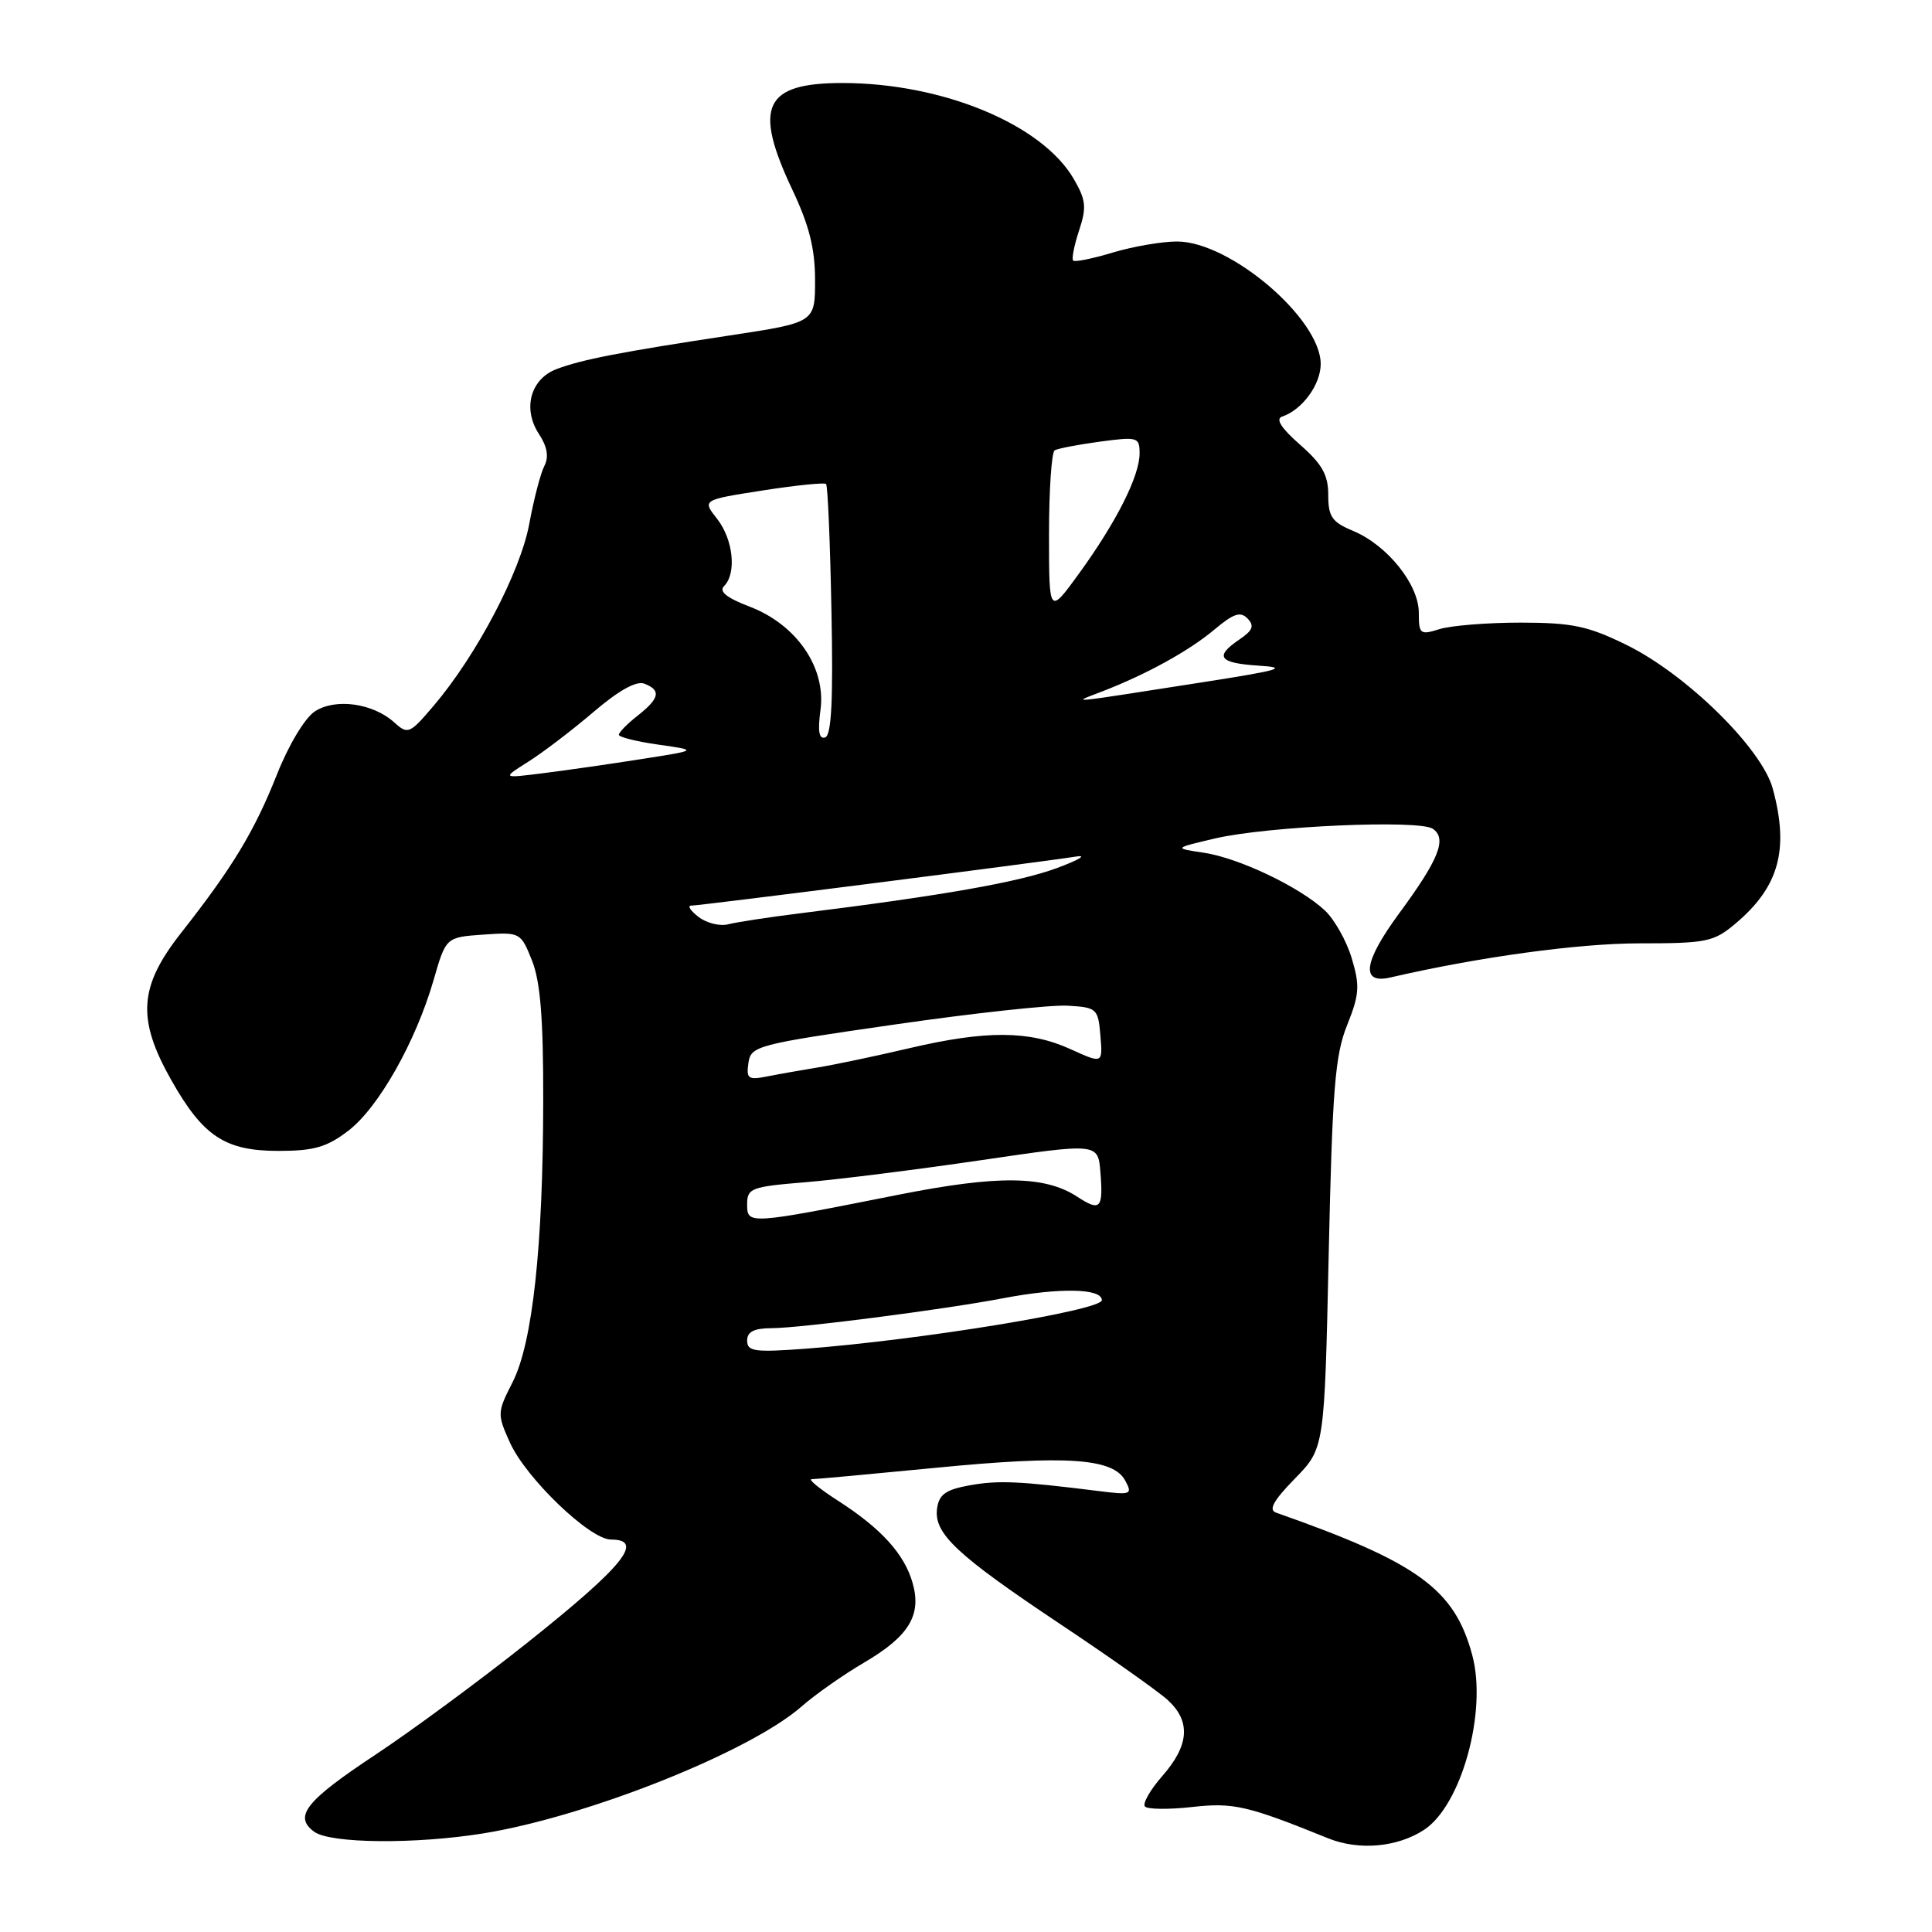 <?xml version="1.0" encoding="UTF-8" standalone="no"?>
<!DOCTYPE svg PUBLIC "-//W3C//DTD SVG 1.1//EN" "http://www.w3.org/Graphics/SVG/1.1/DTD/svg11.dtd" >
<svg xmlns="http://www.w3.org/2000/svg" xmlns:xlink="http://www.w3.org/1999/xlink" version="1.1" viewBox="0 0 256 256">
 <g >
 <path fill="currentColor"
d=" M 188.70 242.46 C 193.65 239.22 197.09 226.76 195.08 219.31 C 192.73 210.55 187.90 207.05 169.08 200.43 C 168.05 200.07 168.75 198.82 171.58 195.92 C 175.50 191.91 175.50 191.91 176.06 166.20 C 176.54 144.30 176.90 139.81 178.50 135.84 C 180.13 131.76 180.21 130.64 179.11 126.97 C 178.42 124.66 176.80 121.79 175.52 120.61 C 172.17 117.50 164.14 113.68 159.50 112.99 C 155.50 112.39 155.50 112.39 161.00 111.10 C 167.95 109.47 188.06 108.58 189.86 109.82 C 191.76 111.13 190.67 113.87 185.37 121.06 C 180.66 127.47 180.26 130.44 184.23 129.52 C 195.95 126.81 209.10 125.01 217.17 125.00 C 226.15 125.00 227.07 124.81 229.96 122.38 C 235.73 117.52 237.10 112.58 234.90 104.50 C 233.46 99.17 223.44 89.33 215.49 85.44 C 210.39 82.94 208.32 82.51 201.50 82.50 C 197.10 82.50 192.26 82.89 190.75 83.36 C 188.17 84.17 188.00 84.03 188.00 81.19 C 188.00 77.44 183.82 72.24 179.30 70.35 C 176.49 69.18 176.00 68.47 176.00 65.59 C 176.00 62.94 175.20 61.50 172.27 58.93 C 169.77 56.74 168.98 55.51 169.89 55.20 C 172.54 54.32 175.00 50.96 175.00 48.23 C 175.00 42.24 162.99 32.00 155.96 32.00 C 153.96 32.00 150.13 32.66 147.46 33.46 C 144.78 34.27 142.41 34.75 142.20 34.53 C 141.98 34.31 142.33 32.52 142.98 30.55 C 144.00 27.48 143.90 26.51 142.29 23.73 C 138.10 16.48 124.89 11.00 111.62 11.00 C 101.23 11.00 99.78 14.12 105.00 25.16 C 107.22 29.86 108.00 32.95 108.00 37.12 C 108.00 42.73 108.00 42.73 96.75 44.44 C 82.23 46.64 77.05 47.65 73.74 48.91 C 70.29 50.22 69.22 54.16 71.41 57.50 C 72.52 59.20 72.75 60.53 72.13 61.74 C 71.63 62.71 70.73 66.16 70.13 69.42 C 68.95 75.78 63.17 86.79 57.50 93.47 C 54.29 97.25 54.05 97.36 52.25 95.73 C 49.42 93.17 44.44 92.48 41.71 94.27 C 40.39 95.14 38.24 98.72 36.69 102.64 C 33.70 110.17 30.81 114.95 24.00 123.61 C 18.40 130.73 18.11 135.00 22.69 143.11 C 26.91 150.58 29.82 152.50 36.90 152.50 C 41.59 152.50 43.30 152.01 46.14 149.84 C 50.14 146.79 55.09 138.05 57.46 129.84 C 59.09 124.19 59.09 124.19 64.04 123.84 C 68.93 123.50 69.00 123.54 70.49 127.27 C 71.60 130.04 72.00 134.94 71.98 145.77 C 71.96 165.18 70.57 177.96 67.91 183.17 C 65.88 187.15 65.87 187.39 67.57 191.15 C 69.70 195.88 78.16 204.00 80.96 204.00 C 85.49 204.00 82.61 207.54 69.77 217.75 C 63.57 222.68 54.59 229.30 49.82 232.46 C 40.49 238.63 38.86 240.69 41.64 242.72 C 43.77 244.28 54.99 244.39 64.00 242.94 C 77.81 240.72 99.36 232.13 106.21 226.12 C 108.02 224.53 111.75 221.91 114.50 220.30 C 120.45 216.81 122.15 214.01 120.92 209.73 C 119.83 205.91 116.76 202.53 111.05 198.86 C 108.61 197.29 107.03 196.00 107.55 196.00 C 108.07 196.00 115.47 195.32 124.00 194.49 C 141.35 192.80 147.51 193.22 149.10 196.19 C 150.09 198.03 149.88 198.11 145.57 197.57 C 135.00 196.25 132.30 196.13 128.50 196.81 C 125.33 197.38 124.43 198.01 124.17 199.86 C 123.70 203.18 126.70 206.00 140.50 215.21 C 147.10 219.61 153.51 224.14 154.75 225.28 C 157.81 228.09 157.58 231.27 154.02 235.32 C 152.39 237.19 151.35 239.01 151.72 239.38 C 152.09 239.75 154.89 239.78 157.94 239.44 C 163.44 238.82 165.25 239.24 176.00 243.59 C 180.07 245.23 185.16 244.78 188.70 242.46 Z  M 99.00 177.64 C 99.00 176.46 99.90 176.00 102.25 175.99 C 106.05 175.98 125.10 173.52 132.89 172.03 C 140.38 170.60 146.00 170.70 146.00 172.28 C 146.00 173.62 121.92 177.56 106.75 178.71 C 99.99 179.21 99.00 179.08 99.00 177.64 Z  M 99.00 159.58 C 99.00 157.44 99.52 157.24 106.75 156.65 C 111.01 156.30 121.47 154.98 130.00 153.73 C 145.50 151.45 145.50 151.45 145.81 155.33 C 146.20 160.14 145.80 160.57 142.77 158.59 C 138.46 155.76 132.26 155.69 119.00 158.32 C 99.11 162.27 99.00 162.27 99.00 159.58 Z  M 99.17 140.85 C 99.49 138.59 100.25 138.39 118.50 135.76 C 128.95 134.25 139.30 133.12 141.50 133.26 C 145.34 133.49 145.51 133.64 145.81 137.23 C 146.12 140.96 146.12 140.96 141.81 139.00 C 136.38 136.54 130.66 136.51 120.50 138.89 C 116.10 139.92 110.70 141.06 108.50 141.42 C 106.30 141.78 103.23 142.32 101.67 142.63 C 99.14 143.13 98.87 142.94 99.17 140.85 Z  M 92.56 121.50 C 91.49 120.67 91.05 120.00 91.59 120.00 C 92.79 120.00 138.37 114.18 142.50 113.51 C 144.15 113.23 143.03 113.92 140.00 115.04 C 134.93 116.90 125.03 118.65 106.00 121.02 C 101.88 121.53 97.60 122.19 96.50 122.47 C 95.40 122.76 93.63 122.32 92.56 121.50 Z  M 70.00 100.93 C 71.92 99.72 75.81 96.76 78.63 94.35 C 81.98 91.49 84.32 90.18 85.38 90.59 C 87.63 91.46 87.41 92.53 84.50 94.82 C 83.12 95.90 82.00 97.05 82.00 97.36 C 82.00 97.67 84.36 98.26 87.25 98.67 C 92.50 99.41 92.50 99.41 85.00 100.58 C 80.88 101.23 75.03 102.07 72.00 102.45 C 66.50 103.14 66.50 103.14 70.00 100.93 Z  M 108.72 94.05 C 109.47 88.47 105.55 82.76 99.35 80.39 C 96.26 79.21 95.23 78.37 95.95 77.65 C 97.63 75.97 97.16 71.48 95.02 68.75 C 93.04 66.24 93.04 66.24 101.06 64.99 C 105.47 64.30 109.25 63.92 109.46 64.13 C 109.68 64.34 110.00 71.89 110.17 80.91 C 110.41 92.72 110.18 97.42 109.34 97.71 C 108.52 97.99 108.34 96.89 108.72 94.05 Z  M 146.05 91.62 C 151.98 89.32 157.56 86.24 160.93 83.41 C 163.45 81.29 164.37 80.98 165.31 81.96 C 166.24 82.92 166.00 83.53 164.25 84.72 C 160.88 87.00 161.49 87.86 166.75 88.20 C 170.75 88.45 169.69 88.78 160.00 90.30 C 140.54 93.33 141.98 93.20 146.05 91.62 Z  M 139.00 70.80 C 139.00 64.92 139.34 59.92 139.75 59.67 C 140.16 59.43 142.86 58.91 145.75 58.52 C 150.75 57.85 151.00 57.92 151.00 60.09 C 151.00 63.08 147.92 69.18 142.98 75.99 C 139.00 81.47 139.00 81.47 139.00 70.80 Z "/>
</g>
</svg>